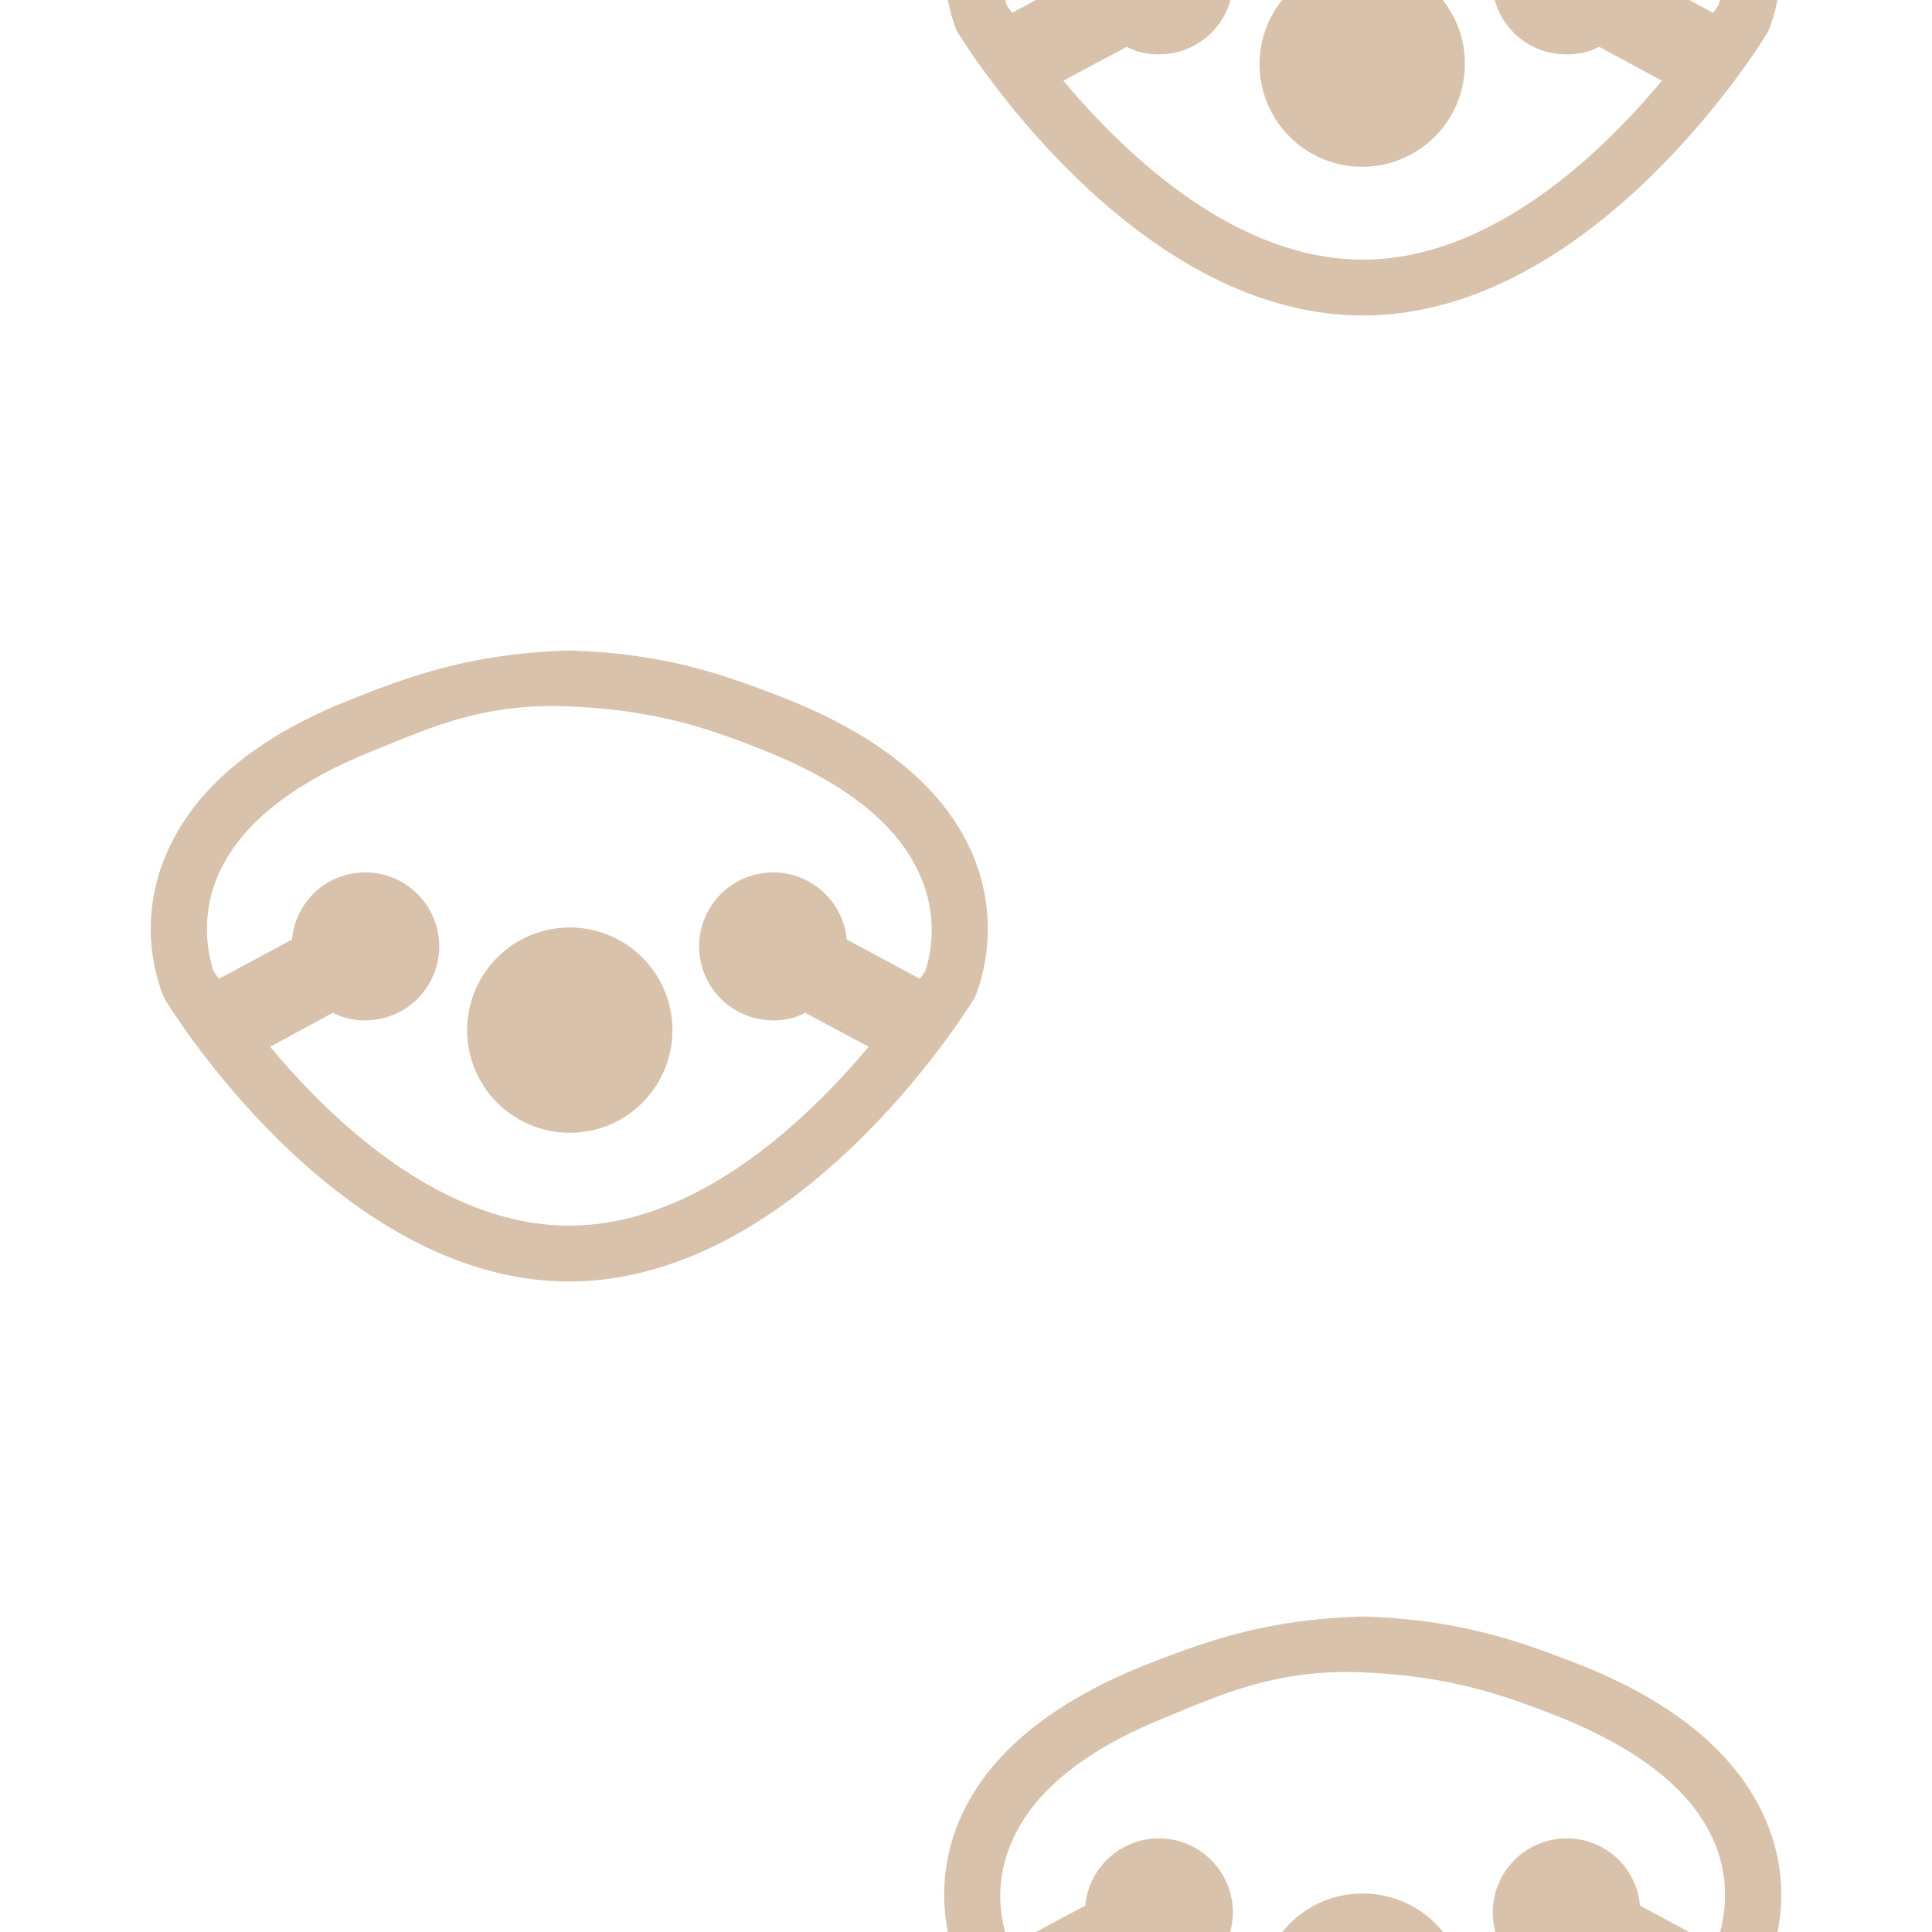 <svg id="Layer_1" data-name="Layer 1" xmlns="http://www.w3.org/2000/svg" width="256" height="256" viewBox="0 0 256 256"><title>sloth-bg</title><path d="M180.6-5.1A13.5,13.5,0,0,1,194.1,8.5,13.6,13.6,0,1,1,180.6-5.1ZM127-14.5c3.6-8.7,11.8-15.6,24.3-20.7,8.4-3.3,16.3-6.2,29.1-6.6h.3c12.8.4,20.8,3.3,29.2,6.6,12.5,5.1,20.6,12,24.2,20.7a24.8,24.8,0,0,1,.3,18.4.8.8,0,0,1-.2.4c-.9,1.6-23.2,37.5-53.6,37.5S127.9,5.9,126.9,4.3l-.2-.4A25.3,25.3,0,0,1,127-14.5Zm53.6,48.9c16.7,0,31.3-13.7,39.6-23.7l-8.3-4.5a9.1,9.1,0,0,1-4.3,1,9.8,9.8,0,0,1-9.9-9.8,9.8,9.8,0,0,1,9.9-9.8,9.7,9.7,0,0,1,9.7,8.9L227,1.7l.7-1a18.1,18.1,0,0,0-.5-12.5c-2.8-6.7-9.6-12.2-20.1-16.5-8-3.2-15-5.6-26.5-6.1s-18.9,3-26.5,6.1Q138.2-21.8,134-11.8A17.7,17.7,0,0,0,133.4.7l.7,1,9.7-5.2a9.7,9.7,0,0,1,9.8-8.9,9.8,9.8,0,0,1,9.8,9.8,9.8,9.8,0,0,1-9.8,9.8,8.8,8.8,0,0,1-4.3-1l-8.4,4.5C149.3,20.7,163.8,34.4,180.6,34.4Z" fill="#d8c2ab"/><path d="M180.6,250.9A13.6,13.6,0,1,1,167,264.5,13.5,13.5,0,0,1,180.6,250.9ZM127,241.5c3.6-8.7,11.8-15.6,24.3-20.7,8.4-3.3,16.3-6.2,29.1-6.6h.3c12.8.4,20.8,3.3,29.2,6.6,12.5,5.1,20.6,12,24.2,20.7a24.8,24.8,0,0,1,.3,18.4.8.8,0,0,1-.2.4c-.9,1.6-23.2,37.5-53.6,37.5s-52.7-35.9-53.7-37.5a.8.8,0,0,0-.2-.4A25.3,25.3,0,0,1,127,241.5Zm53.6,48.9c16.7,0,31.3-13.7,39.6-23.7l-8.3-4.5a9.1,9.1,0,0,1-4.3,1,9.8,9.8,0,1,1,0-19.6,9.7,9.7,0,0,1,9.7,8.9l9.7,5.2.7-1a18.1,18.1,0,0,0-.5-12.5c-2.8-6.7-9.6-12.2-20.1-16.5-8-3.2-15-5.6-26.5-6.1s-18.9,3-26.5,6.1q-15.9,6.5-20.1,16.5a17.7,17.7,0,0,0-.6,12.5l.7,1,9.7-5.2a9.8,9.8,0,1,1,9.8,10.7,8.8,8.8,0,0,1-4.3-1l-8.4,4.5C149.3,276.7,163.8,290.4,180.6,290.4Z" fill="#d8c2ab"/><path d="M75.4,122.9a13.6,13.6,0,1,1-13.5,13.6A13.6,13.6,0,0,1,75.4,122.9Zm-53.5-9.4q5.4-13.1,24.3-20.7c8.3-3.3,16.3-6.2,29.1-6.6h.3c12.8.4,20.7,3.3,29.1,6.6,12.5,5.1,20.7,12,24.3,20.7a25.3,25.3,0,0,1,.3,18.4.8.8,0,0,0-.2.4c-1,1.6-23.3,37.5-53.7,37.5s-52.7-35.9-53.6-37.5l-.2-.4A24.8,24.8,0,0,1,21.9,113.5Zm53.5,48.9c16.8,0,31.3-13.7,39.7-23.7l-8.4-4.5a8.8,8.8,0,0,1-4.3,1,9.8,9.8,0,1,1,9.8-10.7l9.7,5.2.7-1a17.8,17.8,0,0,0-.6-12.5q-4.2-10-20.1-16.5C94,96.5,87,94.1,75.4,93.6s-18.8,3-26.5,6.1c-10.5,4.3-17.3,9.8-20.1,16.5a18.1,18.1,0,0,0-.5,12.5l.7,1,9.7-5.2a9.7,9.7,0,0,1,9.7-8.9,9.8,9.8,0,1,1,0,19.6,9.1,9.1,0,0,1-4.3-1l-8.3,4.5C44.1,148.7,58.7,162.4,75.4,162.4Z" fill="#d8c2ab"/></svg>